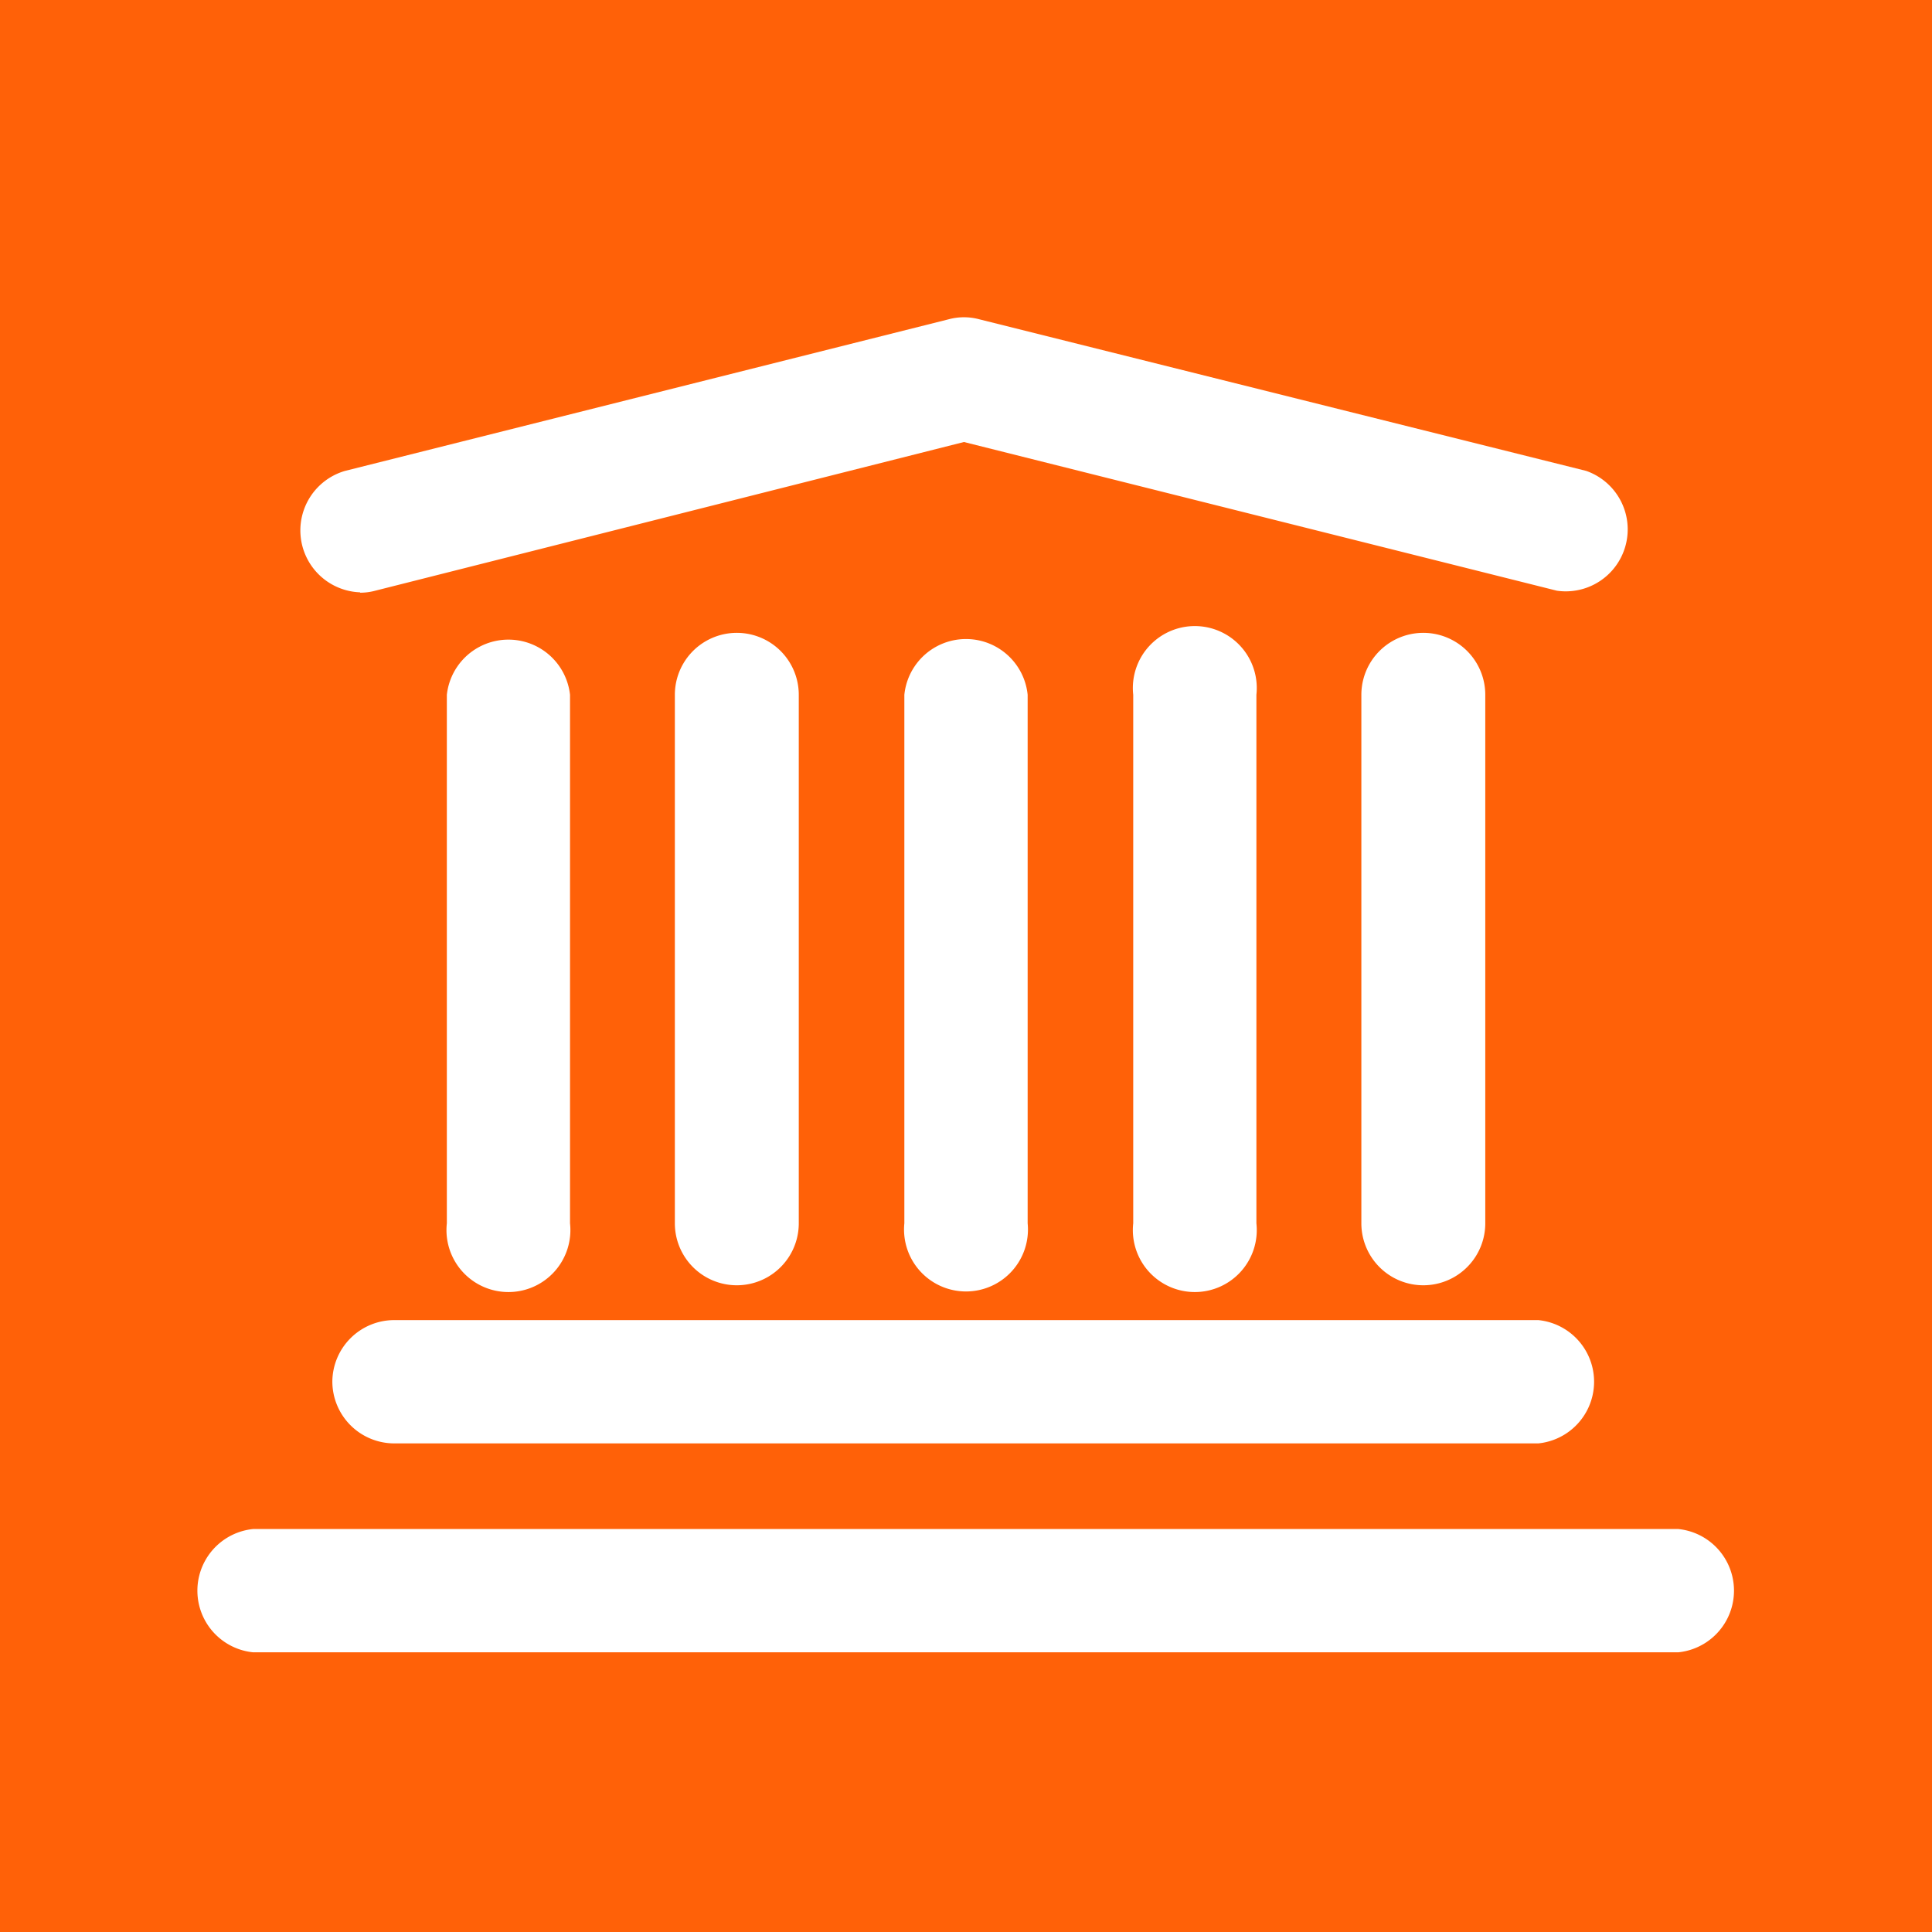 <svg xmlns="http://www.w3.org/2000/svg" width="5.5mm" height="5.5mm" viewBox="0 0 15.591 15.591">
  <rect width="15.591" height="15.591" fill="#FF6108"/>
  <g>
    <path d="M4.6,9.872V5.607a.5.5,0,0,0-.994,0V9.872a.5.5,0,1,0,.994,0Z" fill="#fff"/>
    <path d="M2.906,4.783a.465.465,0,0,0,.122-.016l4.751-1.2,4.785,1.2A.5.5,0,0,0,12.8,3.8L7.9,2.576a.473.473,0,0,0-.242,0L2.785,3.8a.5.5,0,0,0,.121.98Z" fill="#fff"/>
    <path d="M2.682,11.148a.5.5,0,0,0,.5.5h9.232a.5.5,0,0,0,0-.995H3.179A.5.5,0,0,0,2.682,11.148Z" fill="#fff"/>
    <path d="M13.547,12.339H2.043a.5.5,0,0,0,0,.995h11.5a.5.5,0,0,0,0-.995Z" fill="#fff"/>
    <path d="M6.446,9.872V5.607a.5.5,0,0,0-1,0V9.872a.5.5,0,1,0,1,0Z" fill="#fff"/>
    <path d="M8.293,9.872V5.607a.5.5,0,0,0-.995,0V9.872a.5.5,0,1,0,.995,0Z" fill="#fff"/>
    <path d="M10.139,9.872V5.607a.5.5,0,1,0-.994,0V9.872a.5.5,0,1,0,.994,0Z" fill="#fff"/>
    <path d="M11.986,9.872V5.607a.5.5,0,0,0-1,0V9.872a.5.5,0,1,0,1,0Z" fill="#fff"/>
  </g>
</svg>
